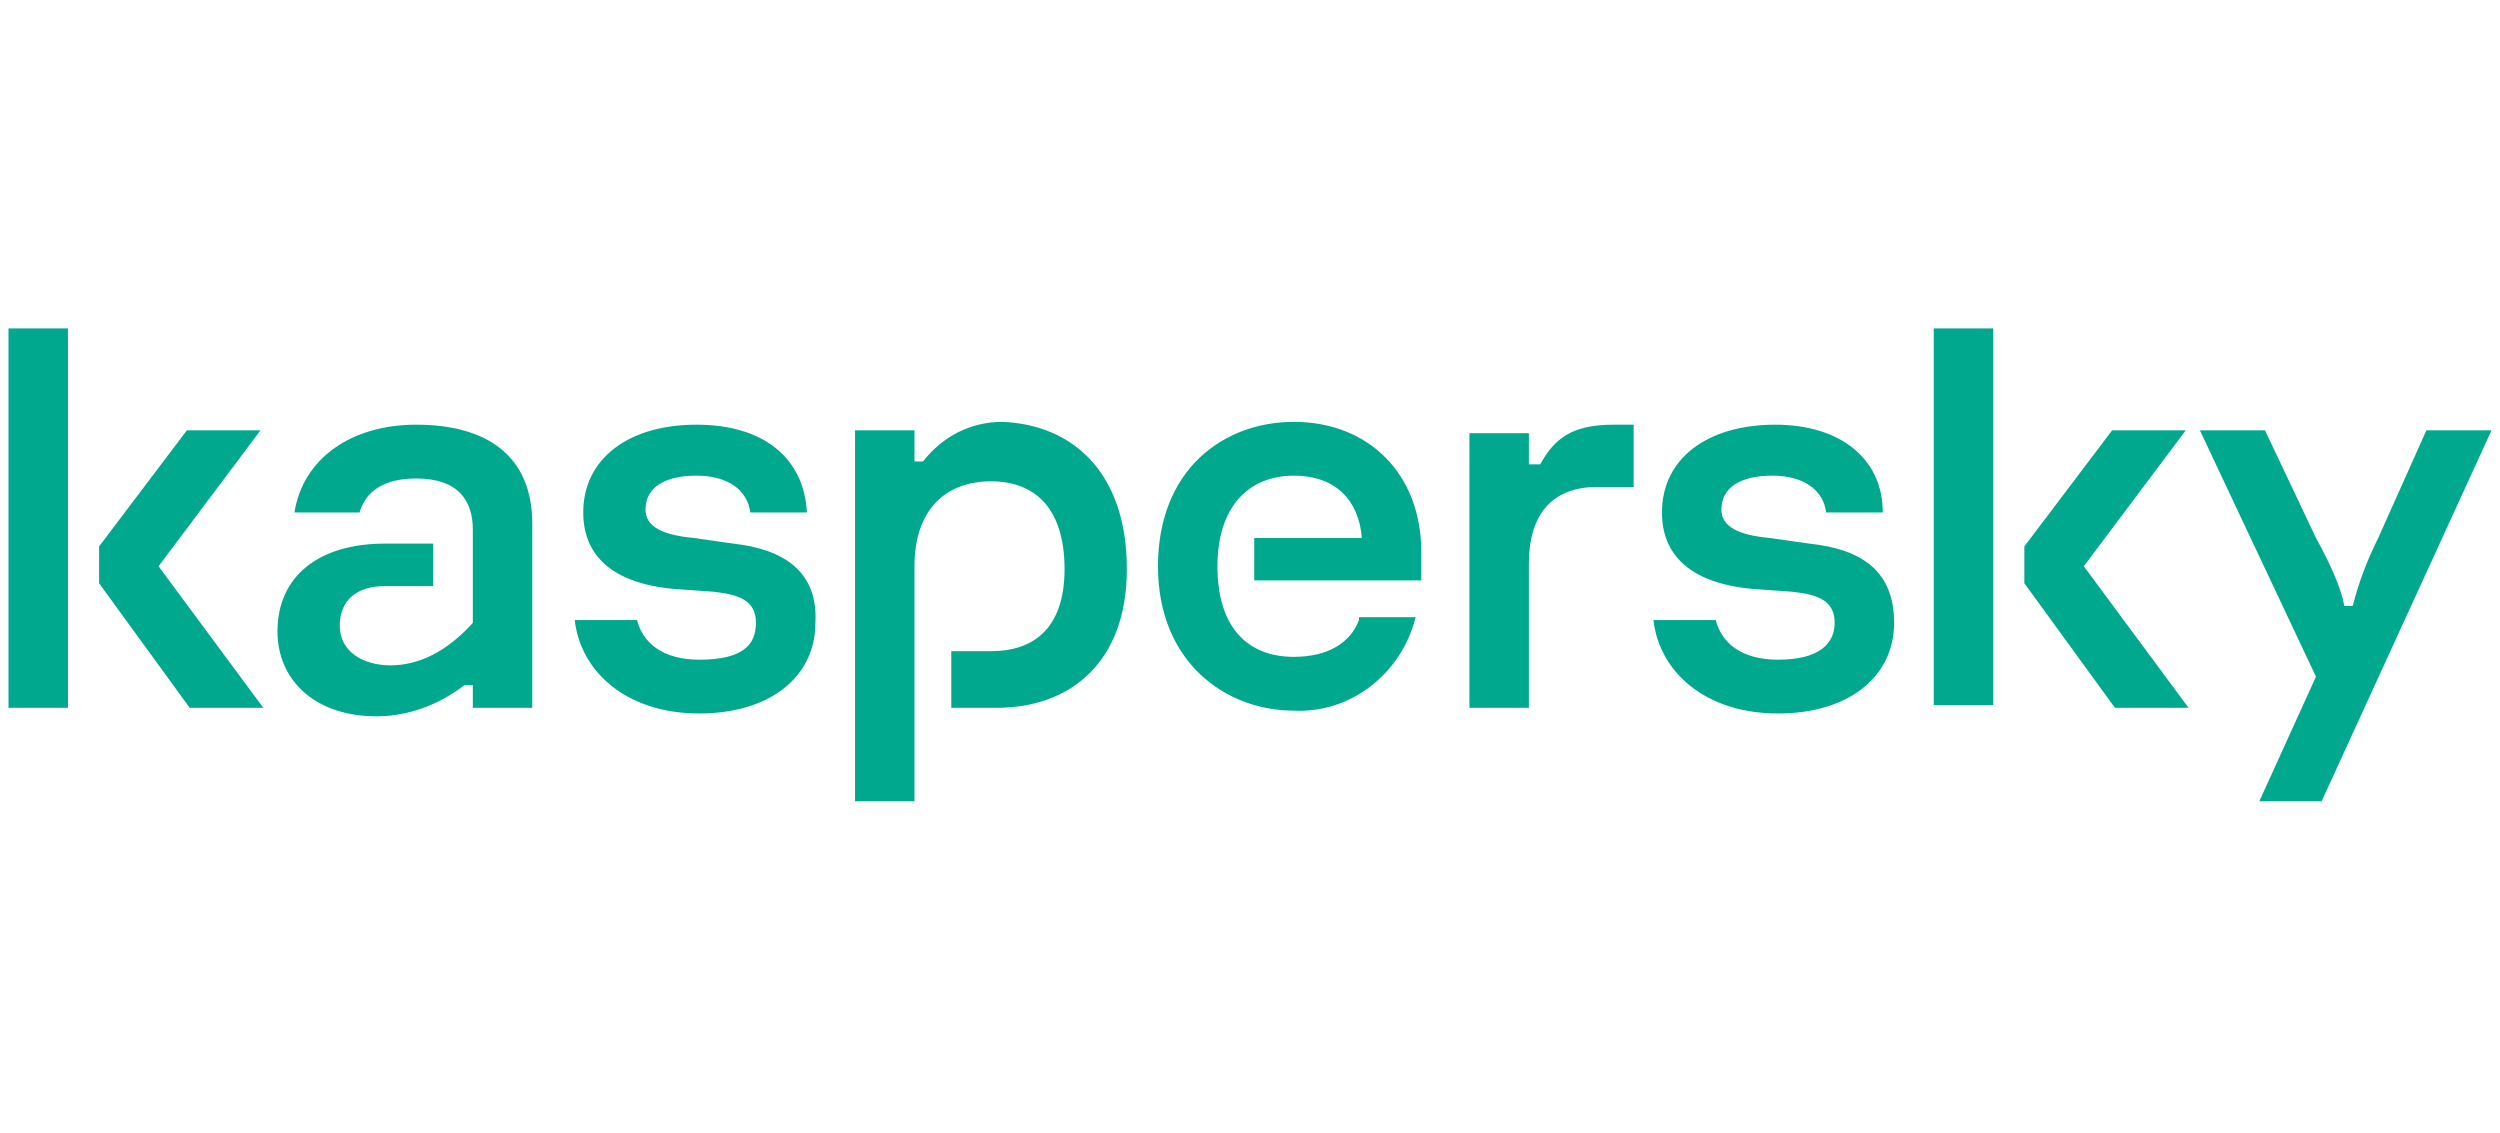 <?xml version="1.0" encoding="utf-8"?>
<!-- Generator: Adobe Illustrator 28.1.0, SVG Export Plug-In . SVG Version: 6.00 Build 0)  -->
<svg version="1.1" id="Camada_1" xmlns="http://www.w3.org/2000/svg" xmlns:xlink="http://www.w3.org/1999/xlink" x="0px" y="0px"
	 viewBox="0 0 88.3 40" style="enable-background:new 0 0 88.3 40;" xml:space="preserve">
<style type="text/css">
	.st0{fill:#00A88E;}
</style>
<path class="st0" d="M39.8,20.1c0,3.3-2,4.9-4.6,4.9h-1.6v-2h1.4c1.5,0,2.6-0.8,2.6-2.9c0-2.1-1-3.1-2.6-3.1c-1.6,0-2.7,1-2.7,3v8.3
	h-2.1V15.2h2.1v1.1h0.3c0.7-0.9,1.7-1.4,2.8-1.4C37.9,15,39.8,16.7,39.8,20.1z M25.9,19.2L24.5,19c-1.1-0.1-1.7-0.4-1.7-1
	c0-0.8,0.7-1.2,1.8-1.2c1.1,0,1.8,0.5,1.9,1.3h2C28.4,16.2,27,15,24.6,15c-2.4,0-4,1.2-4,3.1c0,1.5,1,2.5,3.2,2.7l1.4,0.1
	c0.9,0.1,1.5,0.3,1.5,1.1c0,0.8-0.5,1.3-2,1.3c-1.3,0-2-0.6-2.2-1.4h-2.2c0.2,1.8,1.8,3.3,4.4,3.3c2.5,0,4.1-1.3,4.1-3.2
	C28.9,20.2,27.7,19.4,25.9,19.2z M48,21.9c-0.3,0.8-1.1,1.3-2.3,1.3c-1.6,0-2.7-1-2.7-3.2c0-2.1,1.1-3.2,2.7-3.2
	c1.5,0,2.3,0.9,2.4,2.2h-3.8v1.5h5.9v-1c0-2.8-1.9-4.6-4.5-4.6c-2.5,0-4.8,1.7-4.8,5.1s2.4,5.1,4.8,5.1c2,0.1,3.8-1.3,4.3-3.3H48z
	 M14.7,15c-2.3,0-4,1.2-4.3,3.1h2.3c0.2-0.7,0.8-1.2,2-1.2c1.5,0,2,0.8,2,1.8V22c-0.9,1-1.9,1.5-2.9,1.5c-1,0-1.8-0.5-1.8-1.4
	c0-0.9,0.6-1.4,1.6-1.4h1.7v-1.5h-1.7c-2.4,0-3.8,1.2-3.8,3.1c0,1.7,1.3,3,3.5,3c1.1,0,2.2-0.4,3.1-1.1h0.3V25h2.1v-6.5
	C18.8,16.1,17.2,15,14.7,15L14.7,15z M0.3,25h2.1V11.6H0.3L0.3,25L0.3,25z M9.2,15.2H6.6l-3.1,4.1v1.3l3.2,4.4h2.6l-3.7-5L9.2,15.2
	L9.2,15.2z M85.7,15.2l-1.7,3.8c-0.4,0.8-0.7,1.6-0.9,2.4h-0.3c-0.1-0.6-0.5-1.5-1-2.4L80,15.2h-2.3l4.1,8.7l-2,4.4H82l6-13.1H85.7
	L85.7,15.2z M77.2,15.2h-2.6l-3.1,4.1v1.3l3.2,4.4h2.6l-3.7-5L77.2,15.2L77.2,15.2z M63.9,19.2L62.5,19c-1.1-0.1-1.7-0.4-1.7-1
	c0-0.8,0.7-1.2,1.8-1.2c1.1,0,1.8,0.5,1.9,1.3h2C66.5,16.2,65,15,62.7,15c-2.4,0-4,1.2-4,3.1c0,1.5,1,2.5,3.2,2.7l1.4,0.1
	c0.9,0.1,1.5,0.3,1.5,1.1c0,0.7-0.5,1.3-2,1.3c-1.3,0-2-0.6-2.2-1.4h-2.2c0.2,1.8,1.8,3.3,4.4,3.3c2.5,0,4.1-1.3,4.1-3.2
	C66.9,20.2,65.8,19.4,63.9,19.2z M68.3,24.9h2.1V11.6h-2.1V24.9L68.3,24.9z M54.4,16.4H54v-1.1h-2.1v9.7H54v-5.1
	c0-1.7,0.8-2.7,2.4-2.7h1.3V15H57C55.5,15,54.9,15.5,54.4,16.4L54.4,16.4z"/>
</svg>
